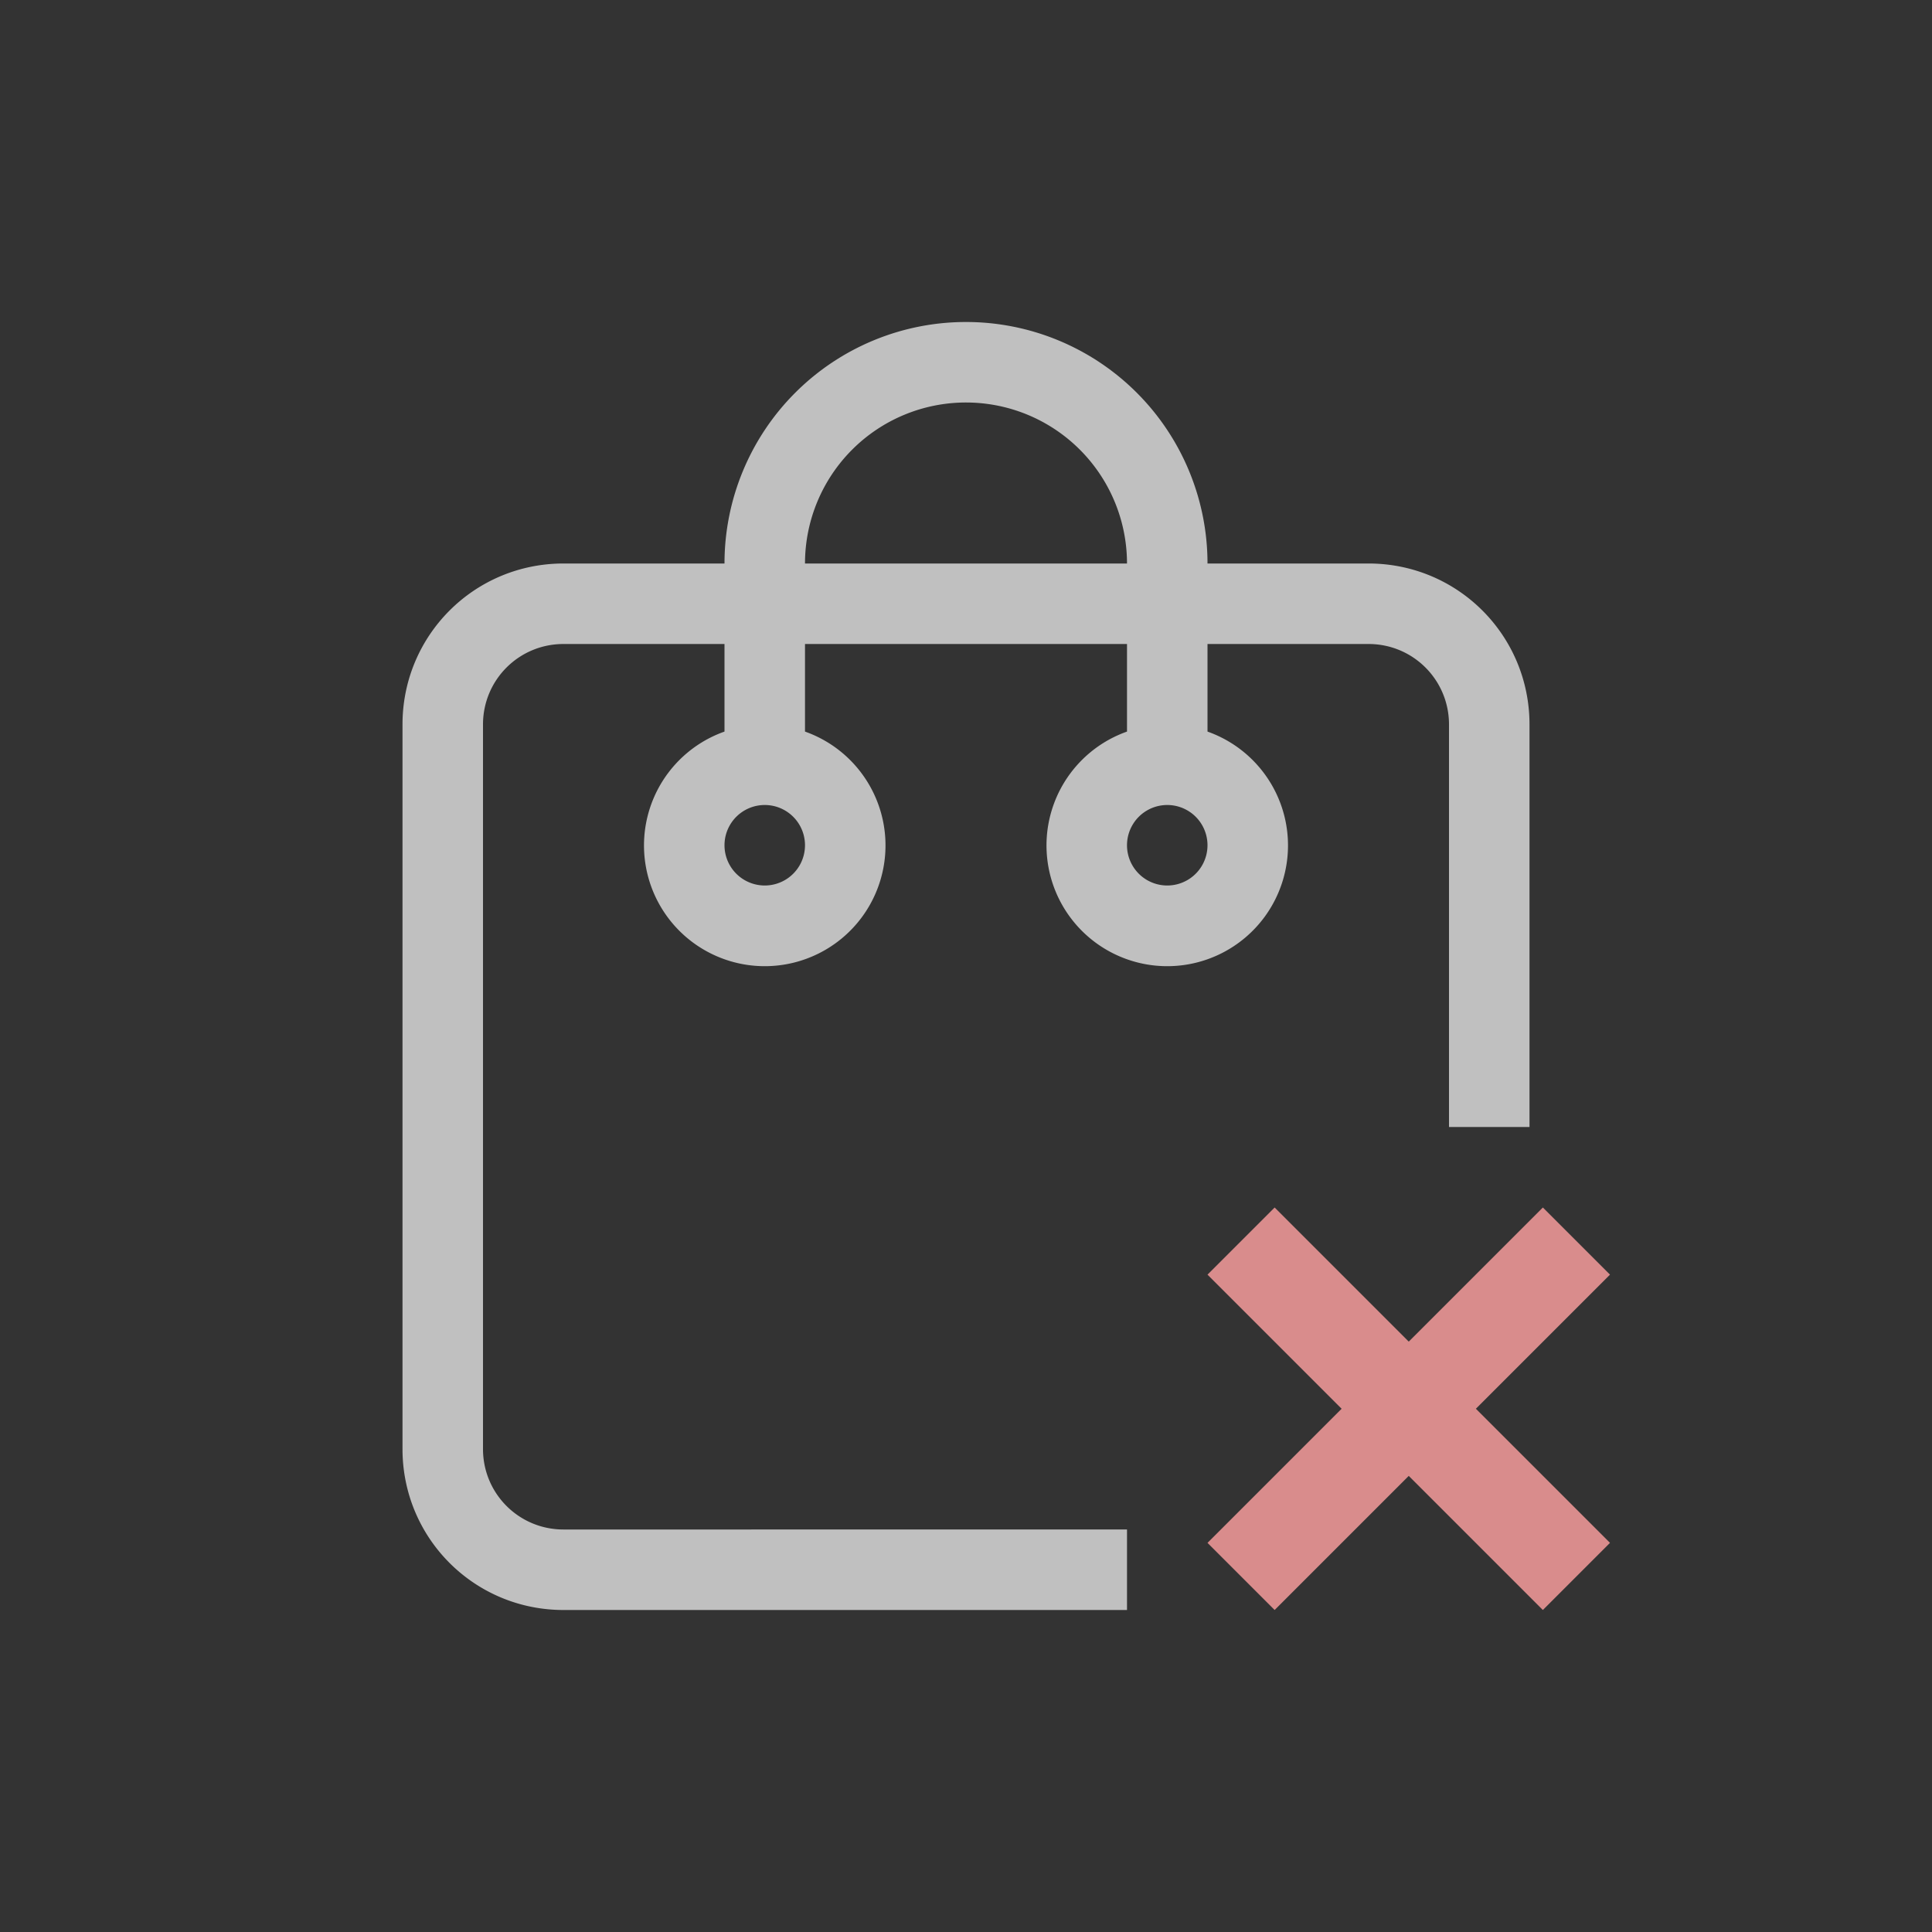 <svg xmlns="http://www.w3.org/2000/svg" width="24" height="24">
    <rect width="100%" height="100%" fill="#333333" stroke="none"/>
    <path fill="#d98c8c" d="m15.834 15-.834.834 1.666 1.666L15 19.166l.834.834 1.666-1.666L19.166 20l.834-.834-1.666-1.666L20 15.834 19.166 15 17.5 16.666z"/>
    <path fill="currentColor" d="M12 4a3 3 0 0 0-3 3H7c-1.108 0-2 .892-2 2v9c0 1.108.892 2 2 2h7v-1H7c-.554 0-1-.446-1-1V9c0-.554.446-1 1-1h2v1.088a1.5 1.5 0 1 0 1 0V8h4v1.088a1.5 1.5 0 1 0 1 0V8h2c.554 0 1 .446 1 1v5h1V9c0-1.108-.892-2-2-2h-2a3 3 0 0 0-3-3zm0 1a2 2 0 0 1 2 2h-4a2 2 0 0 1 2-2zm-2.5 5a.5.5 0 1 1 0 1 .5.5 0 0 1 0-1zm5 0a.5.5 0 1 1 0 1 .5.5 0 0 1 0-1z" style="color:#fdfdfd;opacity:.7"/>
</svg>
